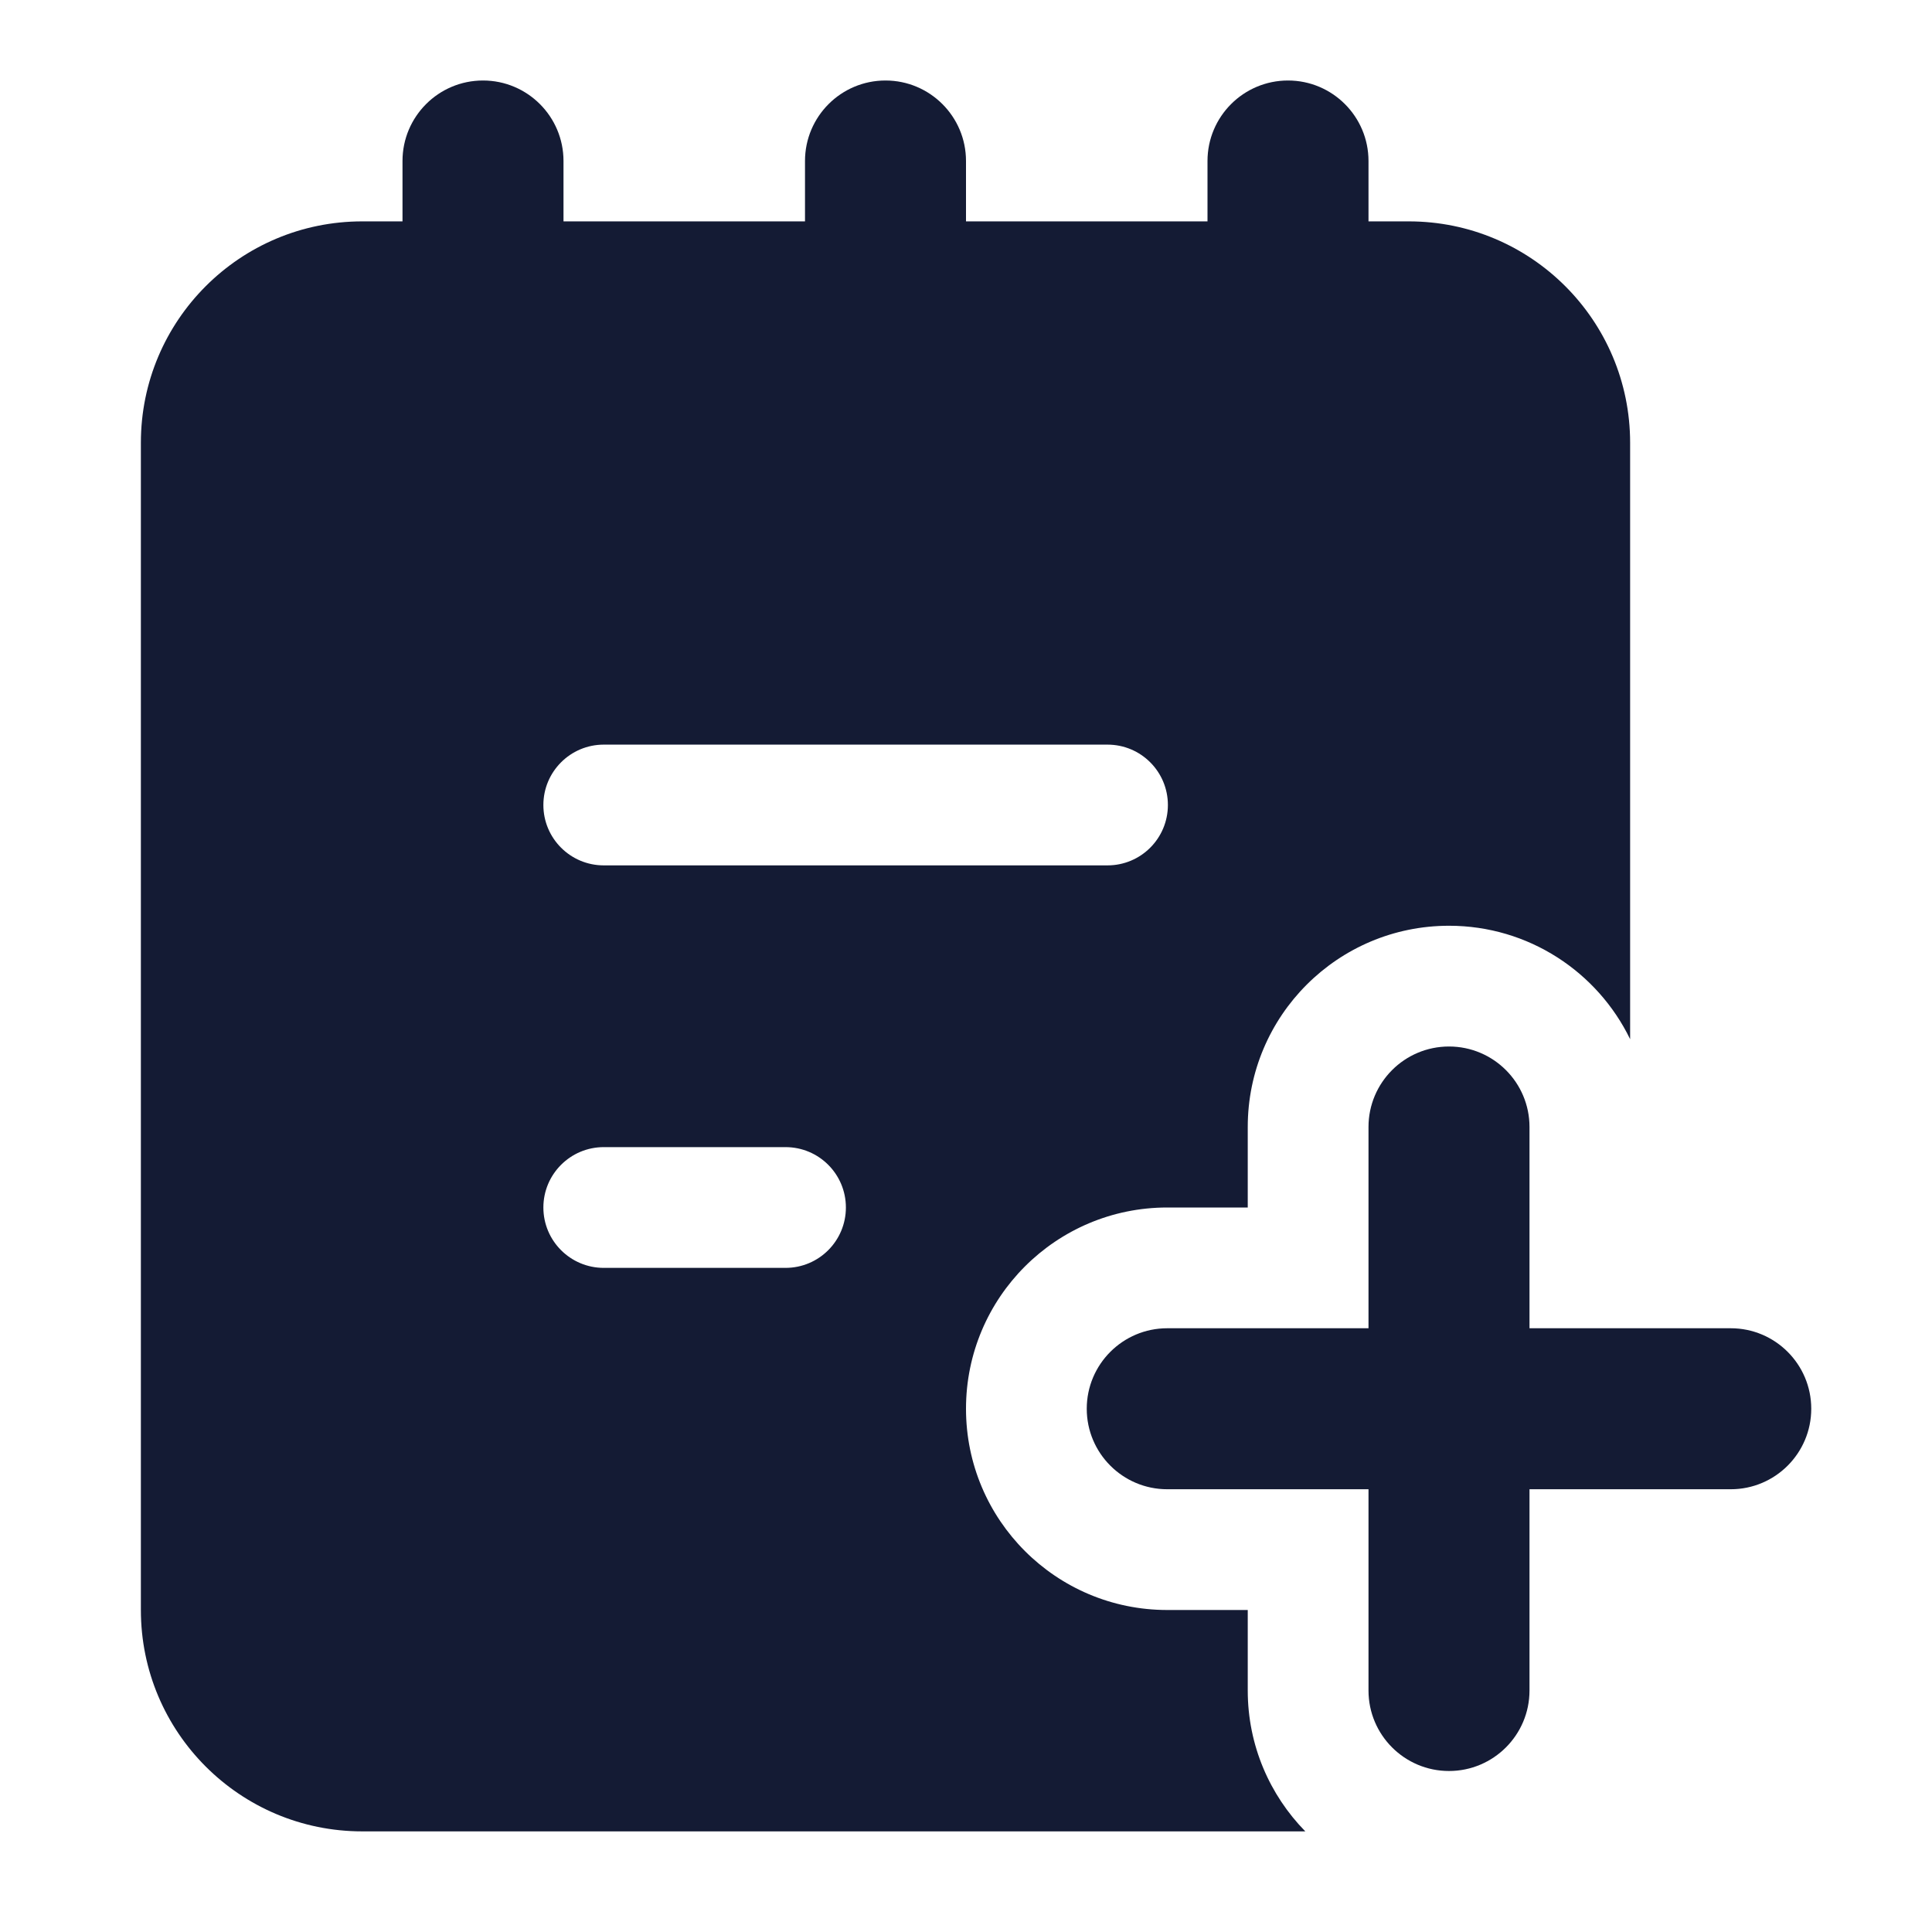 <svg width="24" height="24" viewBox="0 0 24 24" fill="none" xmlns="http://www.w3.org/2000/svg">
<path fill-rule="evenodd" clip-rule="evenodd" d="M18 13C18.552 13 19 13.448 19 14V16.5H21.5C22.052 16.5 22.5 16.948 22.5 17.5C22.5 18.052 22.052 18.5 21.5 18.5H19V21C19 21.552 18.552 22 18 22C17.448 22 17 21.552 17 21V18.5H14.5C13.948 18.5 13.5 18.052 13.5 17.5C13.5 16.948 13.948 16.5 14.5 16.5H17V14C17 13.448 17.448 13 18 13Z" fill="#141B34"/>
<path fill-rule="evenodd" clip-rule="evenodd" d="M6 1C6.552 1 7 1.448 7 2V4.5C7 5.052 6.552 5.5 6 5.5C5.448 5.5 5 5.052 5 4.5V2C5 1.448 5.448 1 6 1ZM11 1C11.552 1 12 1.448 12 2V4.5C12 5.052 11.552 5.5 11 5.5C10.448 5.5 10 5.052 10 4.5V2C10 1.448 10.448 1 11 1ZM16 1C16.552 1 17 1.448 17 2V4.5C17 5.052 16.552 5.5 16 5.5C15.448 5.5 15 5.052 15 4.5V2C15 1.448 15.448 1 16 1Z" fill="#141B34"/>
<path fill-rule="evenodd" clip-rule="evenodd" d="M1.75 5.5C1.75 3.981 2.981 2.75 4.5 2.75L17.5 2.75C19.019 2.75 20.25 3.981 20.25 5.5L20.25 12.909C19.845 12.075 18.989 11.5 18 11.5C16.619 11.5 15.5 12.619 15.5 14V15H14.5C13.119 15 12 16.119 12 17.5C12 18.881 13.119 20 14.5 20H15.5L15.5 21C15.5 21.681 15.773 22.299 16.215 22.75L4.5 22.75C2.981 22.75 1.75 21.519 1.75 20L1.75 5.5ZM7.5 9.25C7.086 9.25 6.75 9.586 6.75 10C6.75 10.414 7.086 10.75 7.5 10.75L13.758 10.75C14.173 10.75 14.508 10.414 14.508 10C14.508 9.586 14.173 9.25 13.758 9.25L7.5 9.25ZM7.5 14.25C7.086 14.25 6.75 14.586 6.75 15C6.75 15.414 7.086 15.75 7.5 15.75H9.758C10.173 15.75 10.508 15.414 10.508 15C10.508 14.586 10.173 14.25 9.758 14.25H7.5Z" fill="#141B34"/>
</svg>
